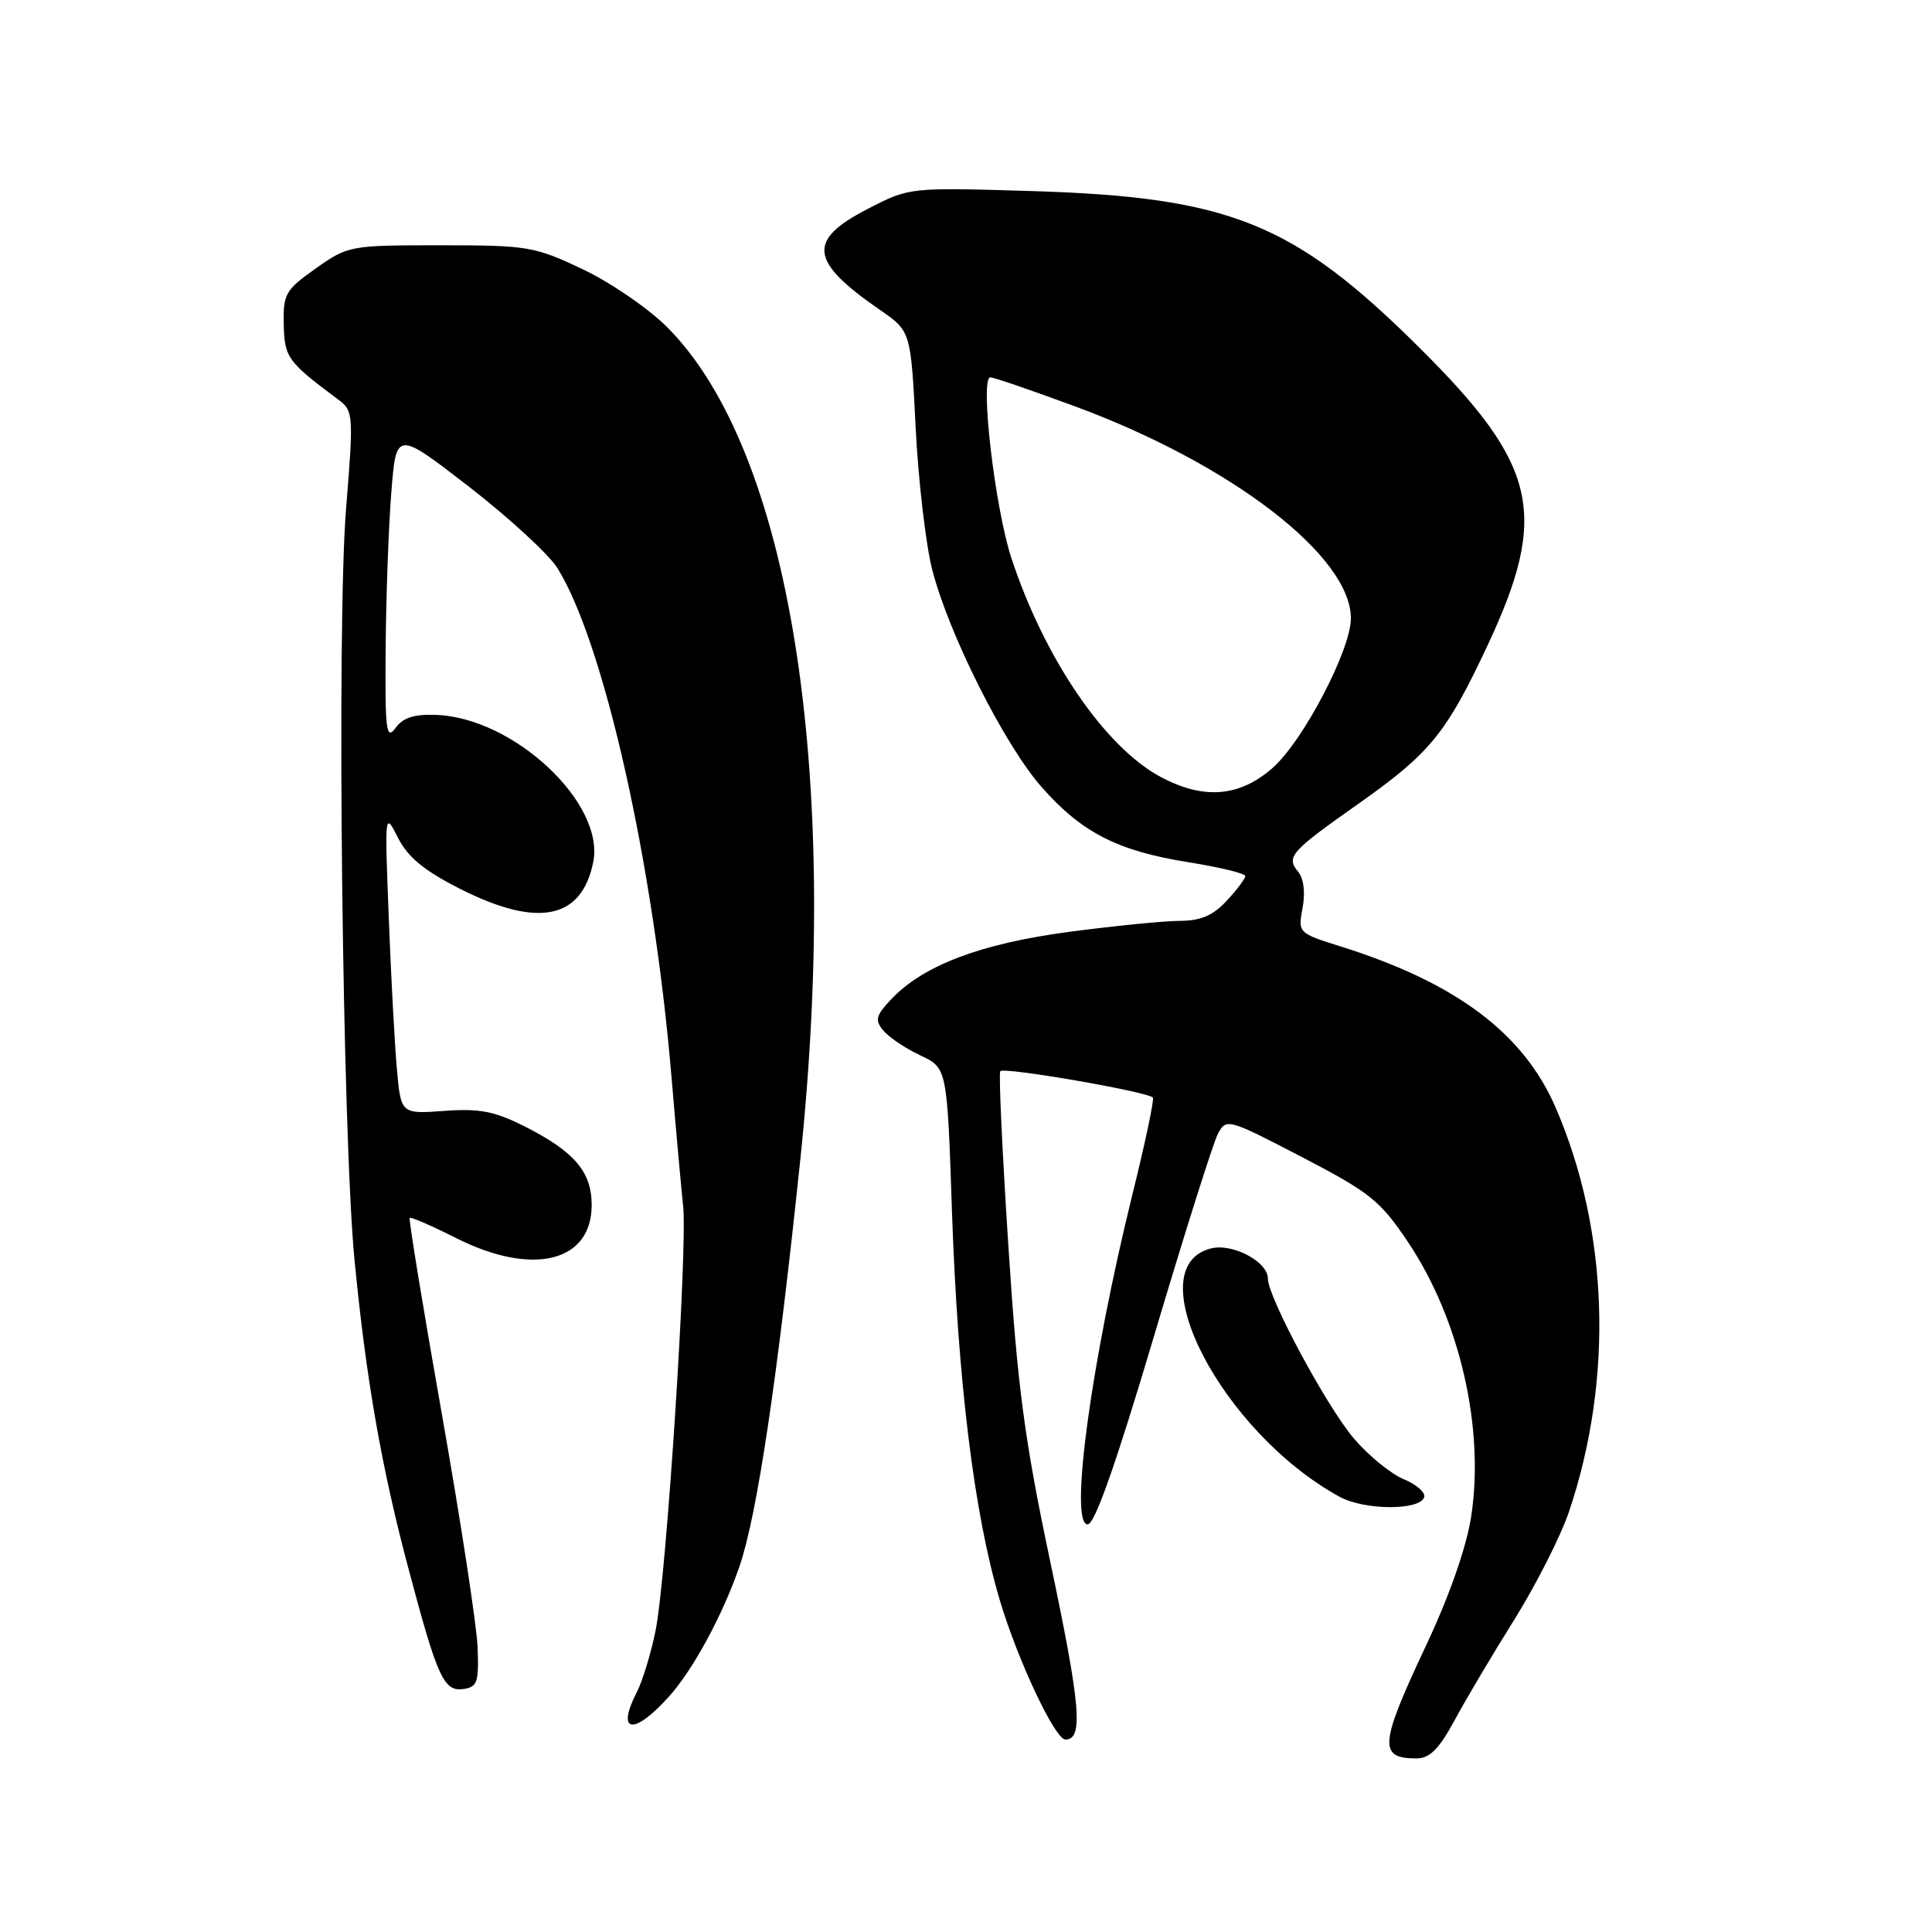 <?xml version="1.0" encoding="UTF-8" standalone="no"?>
<!DOCTYPE svg PUBLIC "-//W3C//DTD SVG 1.1//EN" "http://www.w3.org/Graphics/SVG/1.1/DTD/svg11.dtd" >
<svg xmlns="http://www.w3.org/2000/svg" xmlns:xlink="http://www.w3.org/1999/xlink" version="1.1" viewBox="0 0 256 256">
 <g >
 <path fill="currentColor"
d=" M 192.75 227.93 C 194.26 225.13 197.84 219.10 200.71 214.52 C 203.57 209.93 206.81 203.53 207.91 200.28 C 213.82 182.72 213.17 163.05 206.14 146.78 C 201.88 136.92 192.96 130.23 177.74 125.44 C 172.00 123.64 171.98 123.61 172.60 120.30 C 172.98 118.29 172.75 116.41 172.03 115.53 C 170.37 113.54 170.96 112.87 180.03 106.48 C 189.50 99.80 191.64 97.18 197.09 85.56 C 205.27 68.10 203.78 61.65 188.01 46.00 C 171.37 29.49 162.94 26.10 136.50 25.31 C 120.50 24.83 120.50 24.83 115.00 27.67 C 106.91 31.83 107.24 34.60 116.59 41.06 C 120.69 43.88 120.69 43.88 121.33 56.70 C 121.69 63.75 122.68 72.21 123.53 75.51 C 125.75 84.10 133.10 98.70 138.02 104.29 C 143.34 110.33 148.10 112.76 157.53 114.26 C 161.64 114.92 165.00 115.73 165.00 116.08 C 165.00 116.43 163.90 117.90 162.55 119.35 C 160.74 121.31 159.10 122.01 156.30 122.02 C 154.21 122.03 147.58 122.69 141.56 123.49 C 129.88 125.05 122.28 127.94 118.05 132.45 C 116.05 134.58 115.90 135.18 117.04 136.55 C 117.78 137.44 119.98 138.92 121.94 139.84 C 125.50 141.51 125.50 141.51 126.14 160.51 C 126.91 182.98 129.07 200.58 132.47 212.00 C 134.82 219.93 139.80 230.50 141.17 230.50 C 143.59 230.50 143.20 226.03 139.11 206.67 C 135.74 190.68 134.82 183.78 133.61 165.03 C 132.81 152.68 132.32 142.28 132.54 141.94 C 132.91 141.34 151.96 144.63 152.76 145.43 C 152.97 145.64 151.76 151.36 150.08 158.15 C 144.59 180.37 141.64 202.01 144.12 201.99 C 145.06 201.99 147.87 194.00 152.88 177.15 C 156.94 163.49 160.77 151.37 161.39 150.21 C 162.49 148.16 162.71 148.22 172.50 153.31 C 181.54 158.01 182.89 159.10 186.54 164.54 C 193.43 174.79 196.75 189.26 194.93 201.00 C 194.30 205.05 192.05 211.47 188.96 218.04 C 182.79 231.15 182.63 233.00 187.67 233.00 C 189.44 233.00 190.66 231.79 192.75 227.93 Z  M 88.61 224.84 C 91.81 221.30 95.76 214.02 97.99 207.54 C 100.32 200.75 103.00 182.81 106.06 153.50 C 111.44 101.95 104.64 59.59 88.39 43.34 C 85.92 40.87 80.89 37.42 77.20 35.67 C 70.82 32.65 69.93 32.50 58.34 32.50 C 46.38 32.50 46.11 32.55 41.84 35.57 C 37.81 38.42 37.51 38.96 37.60 42.99 C 37.70 47.40 38.08 47.92 44.89 53.00 C 46.82 54.44 46.86 55.00 45.85 67.50 C 44.60 83.07 45.36 150.33 46.98 167.00 C 48.51 182.78 50.55 194.45 54.13 207.88 C 57.99 222.39 58.81 224.17 61.43 223.80 C 63.26 223.53 63.47 222.88 63.28 218.19 C 63.15 215.27 61.02 201.36 58.53 187.27 C 56.04 173.19 54.13 161.54 54.29 161.38 C 54.44 161.22 57.21 162.42 60.43 164.05 C 70.55 169.15 78.40 167.25 78.40 159.68 C 78.40 155.28 76.13 152.61 69.57 149.28 C 65.55 147.25 63.58 146.86 58.88 147.20 C 53.12 147.62 53.12 147.62 52.58 141.56 C 52.29 138.23 51.80 129.20 51.51 121.50 C 50.97 107.63 50.98 107.53 52.73 111.00 C 54.04 113.58 56.18 115.35 60.91 117.75 C 71.25 123.00 77.08 121.84 78.61 114.22 C 80.16 106.43 68.13 95.14 57.84 94.73 C 54.88 94.61 53.41 95.08 52.40 96.47 C 51.18 98.14 51.01 96.81 51.10 85.94 C 51.15 79.10 51.49 69.80 51.85 65.27 C 52.50 57.04 52.50 57.04 62.17 64.51 C 67.48 68.63 72.75 73.48 73.88 75.30 C 80.05 85.29 86.57 114.34 88.96 142.50 C 89.56 149.65 90.27 157.45 90.52 159.83 C 91.12 165.47 88.31 208.88 86.88 216.00 C 86.27 219.03 85.15 222.72 84.39 224.20 C 81.59 229.65 83.95 230.01 88.61 224.84 Z  M 188.71 198.39 C 188.91 197.77 187.69 196.70 186.00 196.00 C 184.30 195.30 181.33 192.87 179.40 190.61 C 175.82 186.43 168.00 171.89 168.00 169.41 C 168.00 167.18 163.32 164.70 160.47 165.42 C 150.56 167.91 161.87 189.77 177.50 198.33 C 180.79 200.13 188.13 200.17 188.71 198.39 Z  M 153.87 102.99 C 146.47 99.08 138.45 87.37 134.03 74.00 C 131.83 67.33 129.81 50.00 131.23 50.00 C 131.67 50.00 136.71 51.73 142.43 53.84 C 163.09 61.46 179.00 73.68 179.00 81.93 C 179.00 86.11 172.67 98.20 168.62 101.76 C 164.26 105.59 159.53 105.99 153.87 102.99 Z "/>
</g>
</svg>